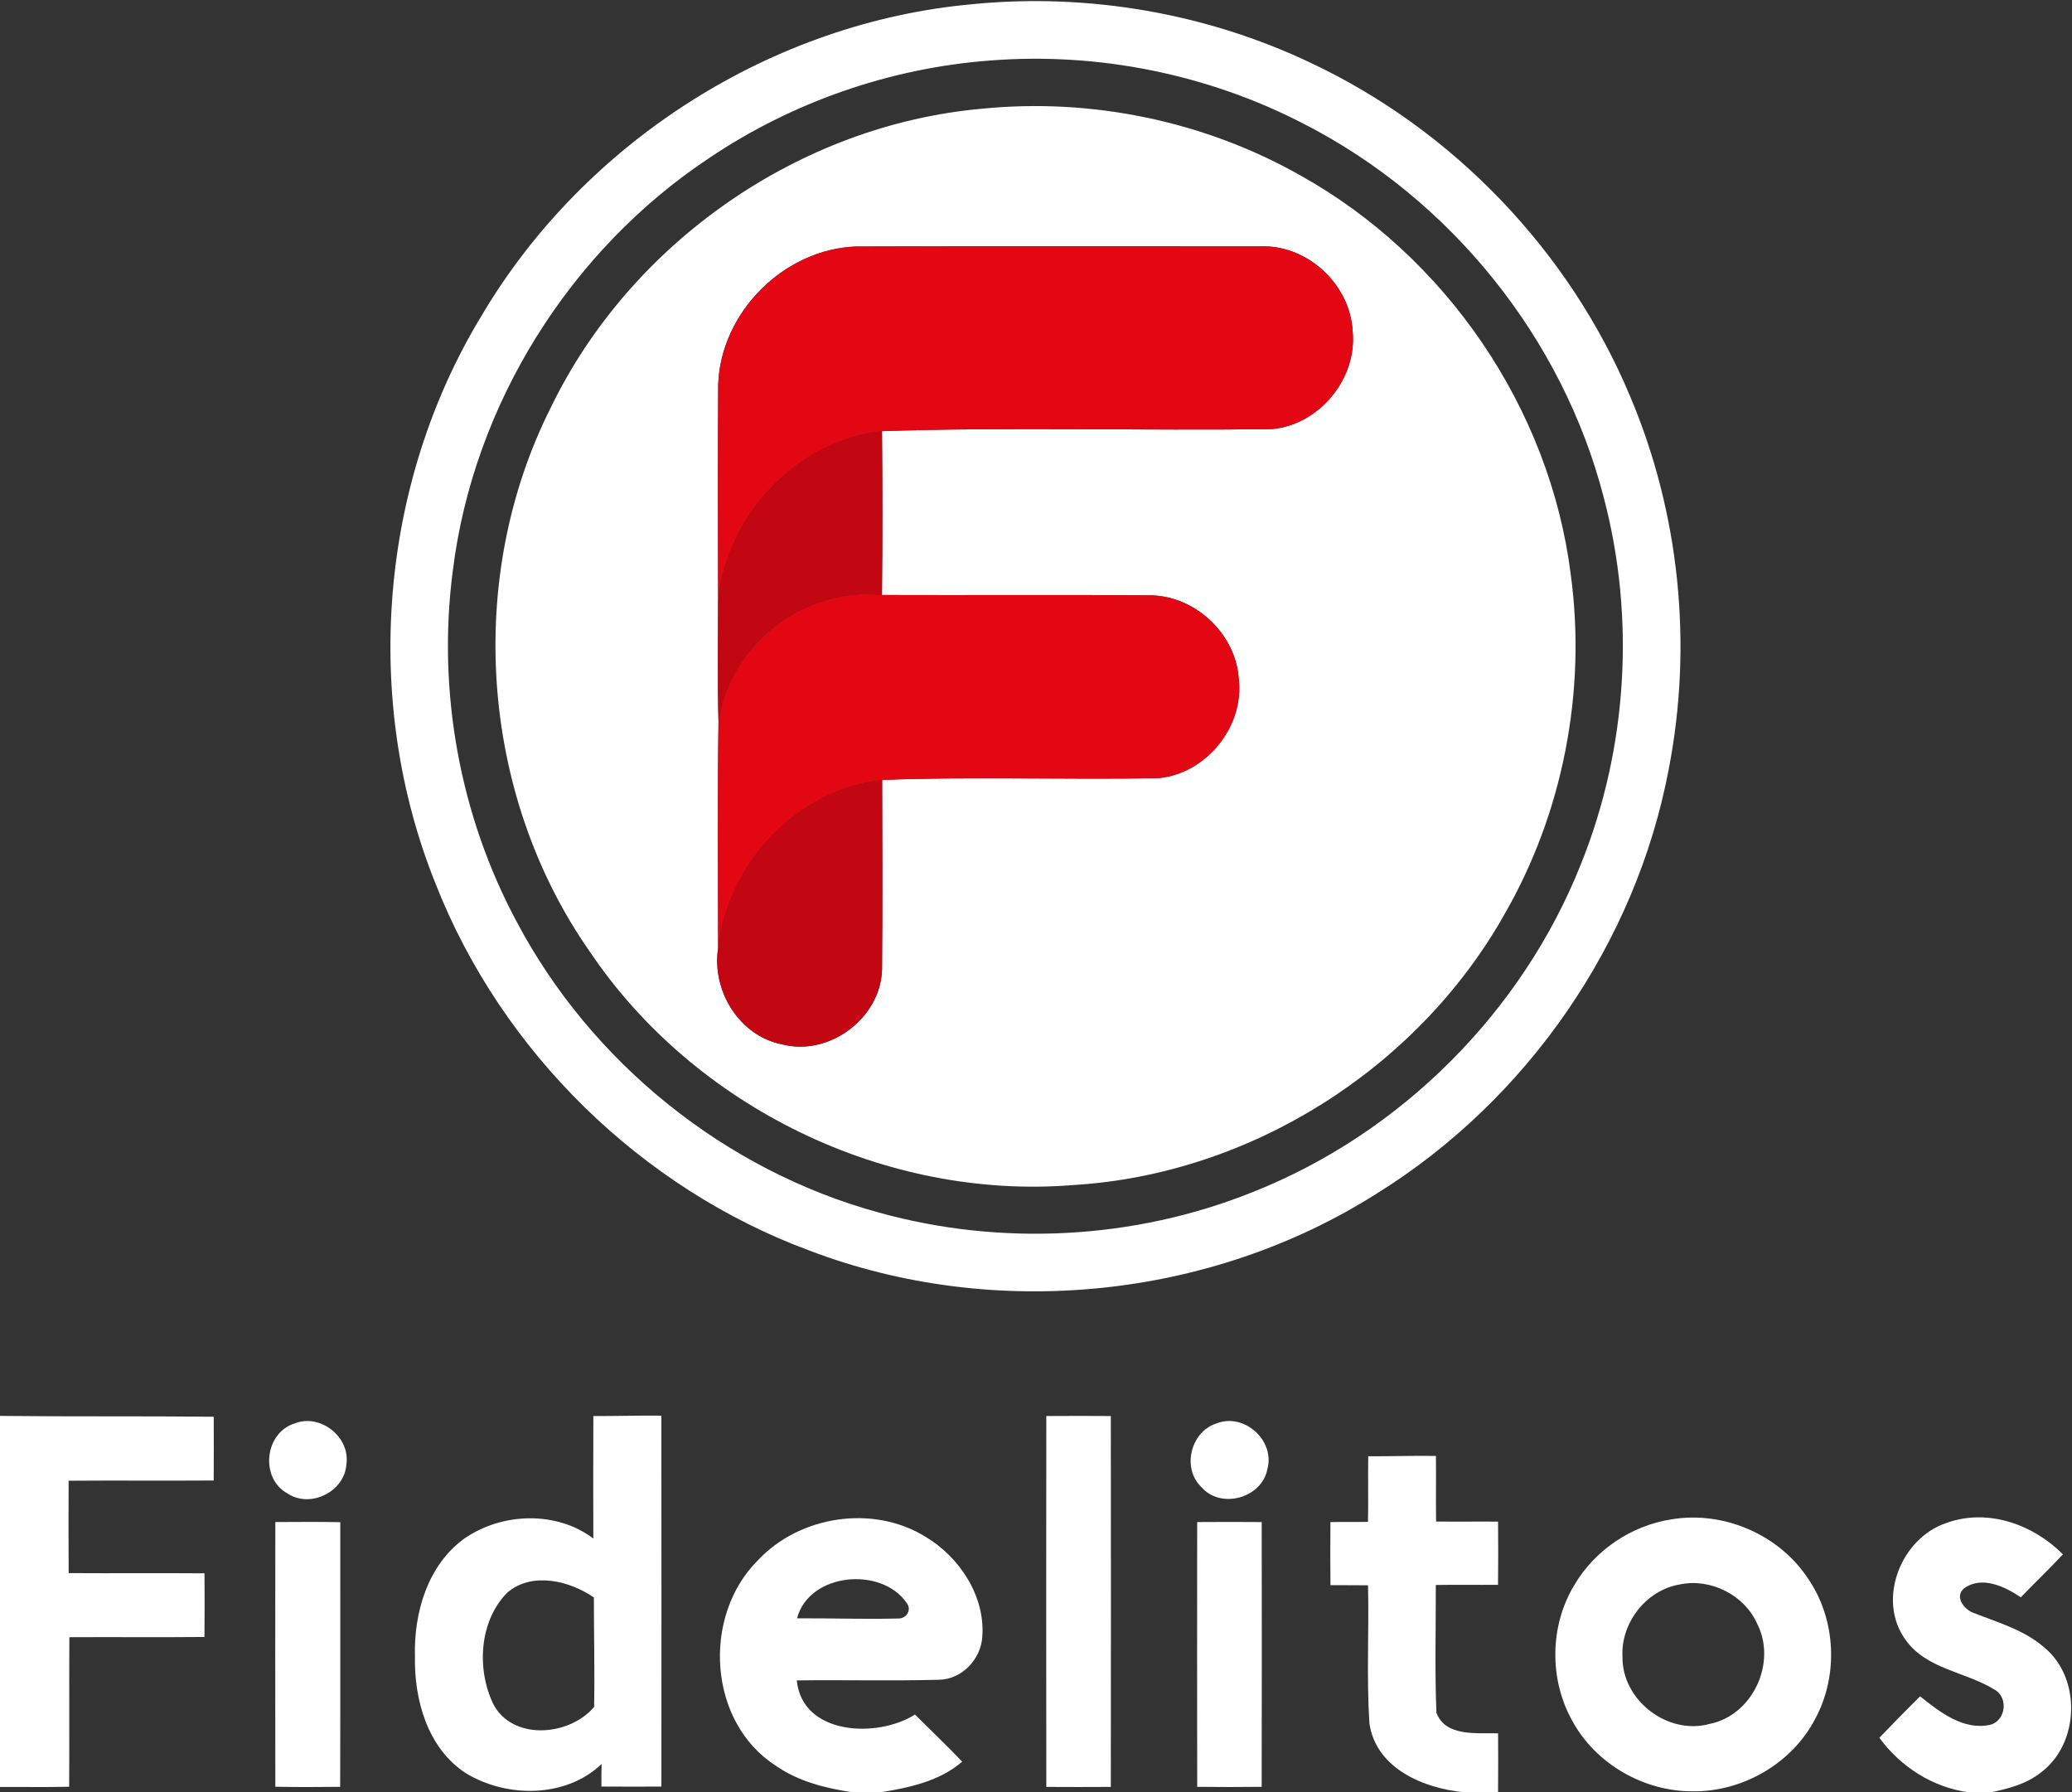 <?xml version="1.0" encoding="UTF-8" ?>
<!DOCTYPE svg PUBLIC "-//W3C//DTD SVG 1.1//EN" "http://www.w3.org/Graphics/SVG/1.1/DTD/svg11.dtd">
<svg xmlns="http://www.w3.org/2000/svg" width="733pt" height="634pt" viewBox="0 0 733 634" version="1.1" style="&#10;    /* background-color: antiquewhite; */&#10;">
<rect x="0" y="0" width="733" height="634" fill="#333333" stroke="none"/>
<g id="#e30613ff">
<path fill="#FFF" opacity="1.00" d=" M 344.35 1.45 C 385.05 -2.51 426.79 4.67 463.73 22.25 C 514.16 45.99 555.22 88.86 576.72 140.29 C 594.21 181.61 598.91 228.16 590.32 272.18 C 578.71 333.62 540.21 389.15 487.17 422.13 C 428.27 459.57 351.81 467.22 286.59 442.47 C 226.85 420.42 177.54 372.10 154.19 312.86 C 127.99 248.02 134.10 171.20 170.50 111.44 C 206.84 50.12 273.25 7.74 344.35 1.45 M 350.33 21.40 C 314.93 24.05 280.31 36.08 250.87 55.91 C 201.58 88.62 167.44 143.18 160.18 201.95 C 154.64 244.38 162.59 288.48 182.86 326.19 C 209.24 375.97 256.61 414.14 311.01 428.95 C 354.19 440.93 401.25 438.46 442.87 421.80 C 495.45 401.08 538.61 357.95 559.39 305.39 C 575.78 264.51 578.57 218.37 567.30 175.80 C 552.71 119.44 513.08 70.30 461.27 43.83 C 427.34 26.22 388.44 18.42 350.33 21.40 Z"/>
<path fill="#FFF" opacity="1.00" d=" M 347.36 38.46 C 386.14 34.57 426.05 42.82 459.99 62.03 C 511.55 90.72 548.26 144.48 555.66 203.09 C 561.30 244.53 552.93 287.75 531.93 323.95 C 501.12 378.21 442.30 415.36 379.93 419.18 C 313.40 424.67 245.71 391.80 208.52 336.45 C 169.77 280.92 164.43 204.39 194.95 143.97 C 223.21 85.75 282.83 44.22 347.36 38.46 M 254.08 135.92 C 253.92 161.41 253.99 186.91 254.05 212.40 C 254.03 226.70 253.82 241.02 254.18 255.32 C 253.80 282.02 254.05 308.74 254.05 335.45 C 251.75 350.38 261.45 366.38 276.61 369.41 C 293.27 373.76 311.46 360.26 312.03 343.05 C 312.21 320.67 312.14 298.28 312.07 275.90 C 344.66 274.60 377.38 275.91 409.99 275.24 C 426.86 273.55 440.26 256.88 438.22 240.02 C 437.11 224.17 422.82 210.76 406.94 210.60 C 375.30 210.35 343.65 210.60 312.00 210.48 C 312.22 191.16 312.18 171.83 312.02 152.51 C 357.97 150.98 404.06 152.42 450.04 151.78 C 466.79 150.20 480.24 133.82 478.50 117.07 C 477.66 100.98 463.17 87.16 447.05 87.14 C 399.01 87.16 350.96 87.03 302.92 87.20 C 277.40 88.08 255.02 110.40 254.08 135.92 Z"/>
<path fill="#FFF" opacity="1.00" d=" M 0.00 500.86 C 25.20 501.14 50.41 500.90 75.61 501.15 C 75.63 508.67 75.65 516.19 75.60 523.71 C 58.49 523.83 41.39 523.66 24.28 523.79 C 24.24 534.68 24.21 545.58 24.29 556.47 C 40.31 556.57 56.32 556.42 72.34 556.54 C 72.40 564.05 72.41 571.55 72.33 579.06 C 56.40 579.22 40.47 579.05 24.54 579.14 C 24.43 596.77 24.57 614.40 24.47 632.04 C 16.32 632.24 8.16 632.07 0.00 632.12 L 0.00 500.86 Z"/>
<path fill="#FFF" opacity="1.00" d=" M 209.91 500.91 C 217.93 500.94 225.95 500.68 233.97 500.78 C 234.02 544.51 234.00 588.25 233.98 631.98 C 226.91 632.01 219.84 632.02 212.77 631.97 C 212.73 629.31 212.74 626.64 212.83 623.99 C 200.11 636.10 179.27 636.05 164.77 627.23 C 151.27 618.41 146.50 601.33 146.79 585.98 C 146.36 570.57 151.26 553.64 164.26 544.25 C 177.49 535.06 196.82 534.32 209.90 544.24 C 209.87 529.80 209.84 515.35 209.91 500.91 M 179.44 563.38 C 169.56 573.39 168.58 590.28 174.42 602.61 C 181.18 615.92 201.47 614.15 210.18 603.80 C 210.41 590.90 210.10 577.99 210.09 565.08 C 201.45 559.12 188.14 555.91 179.44 563.38 Z"/>
<path fill="#FFF" opacity="1.00" d=" M 370.15 500.90 C 377.75 500.85 385.36 500.85 392.97 500.90 C 393.02 544.63 393.02 588.37 392.97 632.10 C 385.36 632.14 377.75 632.15 370.15 632.10 C 370.10 588.37 370.10 544.63 370.15 500.90 Z"/>
<path fill="#FFF" opacity="1.00" d=" M 104.36 503.49 C 113.40 499.96 123.97 508.40 122.54 517.98 C 121.93 527.66 109.78 533.69 101.71 528.30 C 91.84 522.93 93.61 506.67 104.36 503.49 Z"/>
<path fill="#FFF" opacity="1.00" d=" M 430.37 503.52 C 440.06 499.64 451.11 509.53 448.37 519.58 C 446.50 529.93 431.87 534.03 424.99 526.01 C 418.00 519.37 421.23 506.36 430.37 503.52 Z"/>
<path fill="#FFF" opacity="1.00" d=" M 484.03 515.14 C 492.01 515.18 499.99 514.89 507.98 515.02 C 508.07 522.75 507.92 530.48 508.04 538.22 C 515.34 538.32 522.65 538.19 529.96 538.26 C 530.03 545.71 530.04 553.16 529.95 560.61 C 522.61 560.68 515.27 560.54 507.94 560.67 C 507.98 575.74 507.54 590.85 508.16 605.90 C 511.46 614.51 522.56 612.90 529.97 613.14 C 530.03 620.09 530.01 627.04 529.96 634.00 L 518.00 634.00 C 503.72 632.64 486.78 625.63 484.45 609.64 C 483.40 593.40 484.34 577.06 483.96 560.78 C 479.53 560.70 475.10 560.79 470.67 560.73 C 470.58 553.29 470.60 545.85 470.66 538.42 C 475.08 538.32 479.51 538.41 483.94 538.36 C 484.11 530.62 483.91 522.88 484.03 515.14 Z"/>
<path fill="#FFF" opacity="1.00" d=" M 268.03 552.03 C 282.78 536.14 308.83 532.13 327.37 543.59 C 339.46 550.80 348.54 564.53 347.51 578.93 C 347.02 586.97 340.25 594.14 332.02 594.20 C 315.32 594.64 298.59 594.20 281.88 594.42 C 283.77 613.85 310.40 614.95 323.68 606.49 C 329.24 612.05 334.94 617.47 340.39 623.16 C 332.37 630.12 321.70 632.34 311.53 634.00 L 301.57 634.00 C 292.06 632.56 282.41 630.19 274.43 624.58 C 250.44 609.19 248.31 571.72 268.03 552.03 M 281.97 572.46 C 293.93 572.39 305.89 572.83 317.84 572.52 C 320.55 572.60 322.55 569.61 320.91 567.25 C 312.02 553.92 286.21 556.29 281.97 572.46 Z"/>
<path fill="#FFF" opacity="1.00" d=" M 591.37 537.44 C 609.73 534.37 629.39 542.83 639.62 558.41 C 649.55 572.81 650.45 592.73 642.13 608.07 C 633.99 623.73 616.58 633.82 599.00 633.65 C 581.68 633.82 564.51 624.02 556.23 608.74 C 548.03 594.14 548.20 575.17 556.87 560.82 C 564.10 548.38 577.16 539.60 591.37 537.44 M 594.36 560.46 C 582.43 562.41 573.33 574.02 573.98 586.04 C 573.74 601.47 590.04 613.95 604.89 609.79 C 620.10 606.70 628.64 588.10 621.63 574.39 C 617.13 564.22 605.23 558.23 594.36 560.46 Z"/>
<path fill="#FFF" opacity="1.00" d=" M 688.68 538.70 C 703.18 533.47 719.27 539.23 729.79 549.83 C 724.95 555.02 719.82 559.94 714.88 565.03 C 709.26 561.21 701.06 557.31 694.82 561.86 C 691.26 564.89 694.94 569.47 698.33 570.60 C 706.90 573.98 716.11 576.58 723.20 582.77 C 736.41 593.62 735.68 616.82 722.00 626.99 C 716.96 631.06 710.56 632.69 704.35 634.00 L 696.49 634.00 C 683.78 632.32 672.36 624.99 664.85 614.71 C 669.60 609.78 674.39 604.87 679.27 600.06 C 686.14 605.57 694.51 612.11 703.87 610.17 C 709.65 608.86 710.65 600.33 705.45 597.60 C 695.26 591.32 681.42 590.48 674.06 579.98 C 663.83 565.81 672.52 543.98 688.68 538.70 Z"/>
<path fill="#FFF" opacity="1.00" d=" M 97.40 538.40 C 105.06 538.39 112.72 538.28 120.38 538.45 C 120.34 569.66 120.43 600.87 120.34 632.07 C 112.69 632.14 105.04 632.20 97.40 632.04 C 97.36 600.83 97.36 569.61 97.40 538.40 Z"/>
<path fill="#FFF" opacity="1.00" d=" M 423.52 538.41 C 431.13 538.35 438.74 538.35 446.35 538.41 C 446.38 569.63 446.41 600.85 446.34 632.07 C 438.74 632.16 431.13 632.16 423.53 632.07 C 423.47 600.85 423.49 569.63 423.52 538.41 Z"/>
</g>
<g id="#ffffffff">
<path fill="#e30613" opacity="1.00" d=" M 254.08 135.92 C 255.02 110.40 277.40 88.08 302.92 87.20 C 350.96 87.03 399.01 87.16 447.05 87.14 C 463.17 87.16 477.66 100.98 478.50 117.07 C 480.24 133.82 466.79 150.20 450.04 151.78 C 404.06 152.42 357.97 150.98 312.02 152.51 C 281.73 155.86 257.12 182.39 254.05 212.40 C 253.99 186.91 253.92 161.41 254.08 135.92 Z"/>
<path fill="#e30613" opacity="1.00" d=" M 254.18 255.32 C 257.89 228.01 284.64 207.41 312.00 210.48 C 343.65 210.60 375.30 210.35 406.94 210.60 C 422.82 210.76 437.11 224.17 438.22 240.02 C 440.26 256.88 426.86 273.55 409.99 275.24 C 377.38 275.91 344.66 274.60 312.07 275.90 C 281.85 279.25 257.34 305.54 254.05 335.45 C 254.05 308.74 253.80 282.02 254.18 255.32 Z"/>
</g>
<g id="#c20712">
<path fill="#c20712" opacity="1.00" d=" M 254.05 212.40 C 257.12 182.39 281.73 155.86 312.02 152.51 C 312.18 171.83 312.22 191.16 312.00 210.48 C 284.64 207.41 257.89 228.01 254.18 255.32 C 253.82 241.02 254.03 226.70 254.05 212.40 Z"/>
<path fill="#c20712" opacity="1.00" d=" M 254.05 335.45 C 257.34 305.54 281.85 279.25 312.07 275.90 C 312.14 298.28 312.21 320.67 312.03 343.05 C 311.46 360.26 293.27 373.76 276.61 369.41 C 261.45 366.38 251.75 350.38 254.05 335.45 Z"/>
</g>
</svg>